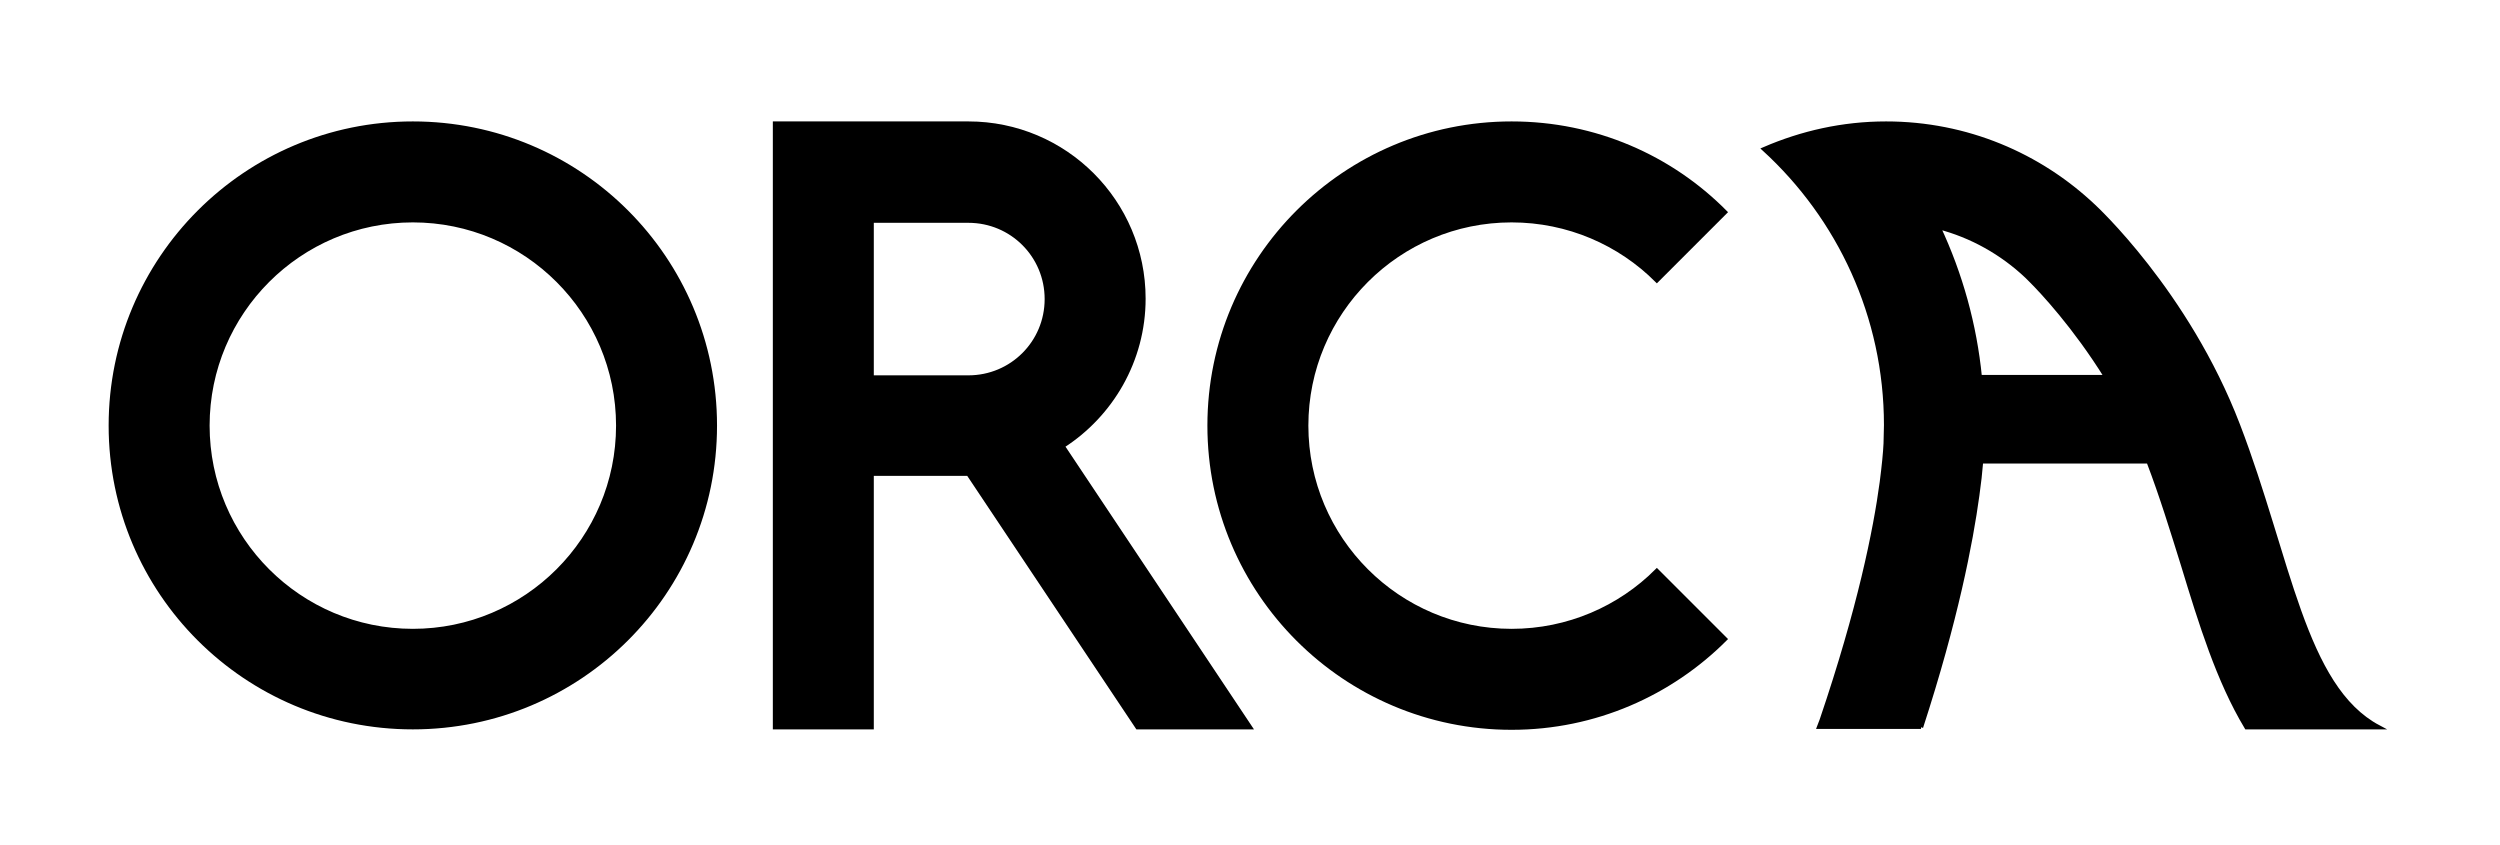 <?xml version="1.0" encoding="utf-8"?>
<!-- Generator: Adobe Illustrator 19.1.1, SVG Export Plug-In . SVG Version: 6.00 Build 0)  -->
<svg version="1.1" id="Layer_1" xmlns="http://www.w3.org/2000/svg" xmlns:xlink="http://www.w3.org/1999/xlink" x="0px" y="0px"
	 viewBox="0 0 586.8 198.4" style="enable-background:new 0 0 586.8 198.4;" xml:space="preserve">
<style type="text/css">
	.st0{stroke:#000000;stroke-miterlimit:10;}
</style>
<path class="st0" d="M455,53.3c7.7,2,14.9,6,20.8,11.6l1,1c2.5,2.5,10.2,10.7,17.6,22.6h-29.7C463.5,76.3,460.2,64.4,455,53.3z
	 M450.9,170.7L450.9,170.7c8.2-25.2,11.7-43.4,13.2-54.4c0.4-2.8,0.7-5.5,0.9-8h39.3c3.1,8.1,5.6,16.3,8.1,24.3
	c4.2,13.8,8.3,27.1,14.9,38.1h31h-31h0h31c-17.7-9.4-21-39.6-33-70.9s-33.9-51.4-33.9-51.4l0,0C478.7,36.4,461.6,29,442.7,29
	c-10.2,0-19.8,2.2-28.6,6c17.6,16.1,28.6,39.2,28.6,64.8l-0.1,4.3c-0.1,2.2-0.4,5.2-0.9,9.1c-1.5,11.2-5.2,29.6-14.1,55.8
	c-0.2,0.5-0.4,1.1-0.6,1.6H450.9H427h0"/>
<path class="st0" d="M388.9,65.8c-8.7-8.7-20.8-14.1-34.1-14.1c-26.6,0-48.2,21.6-48.2,48.2c0,26.6,21.6,48.2,48.2,48.2
	c13.3,0,25.4-5.4,34.1-14.1l16,16c-12.8,12.8-30.5,20.8-50.1,20.8c-39.1,0-70.9-31.7-70.9-70.9S315.7,29,354.8,29
	c19.6,0,37.3,7.9,50.1,20.8L388.9,65.8z"/>
<path class="st0" d="M204.6,51.7v36.9h22.7c10.2,0,18.4-8.2,18.4-18.4s-8.2-18.4-18.4-18.4H204.6z M181.9,29h45.4
	c22.7,0,41.1,18.4,41.1,41.1c0,14.5-7.6,27.3-19,34.6l44,66h-26.4l-39.7-59.5h-22.7v59.5h-22.7V29z"/>
<path class="st0" d="M96.9,170.7C57.7,170.7,26,139,26,99.9S57.7,29,96.9,29s70.9,31.7,70.9,70.9S136,170.7,96.9,170.7z M145.1,99.9
	c0-26.6-21.6-48.2-48.2-48.2S48.7,73.3,48.7,99.9s21.6,48.2,48.2,48.2S145.1,126.5,145.1,99.9z"/>
</svg>
